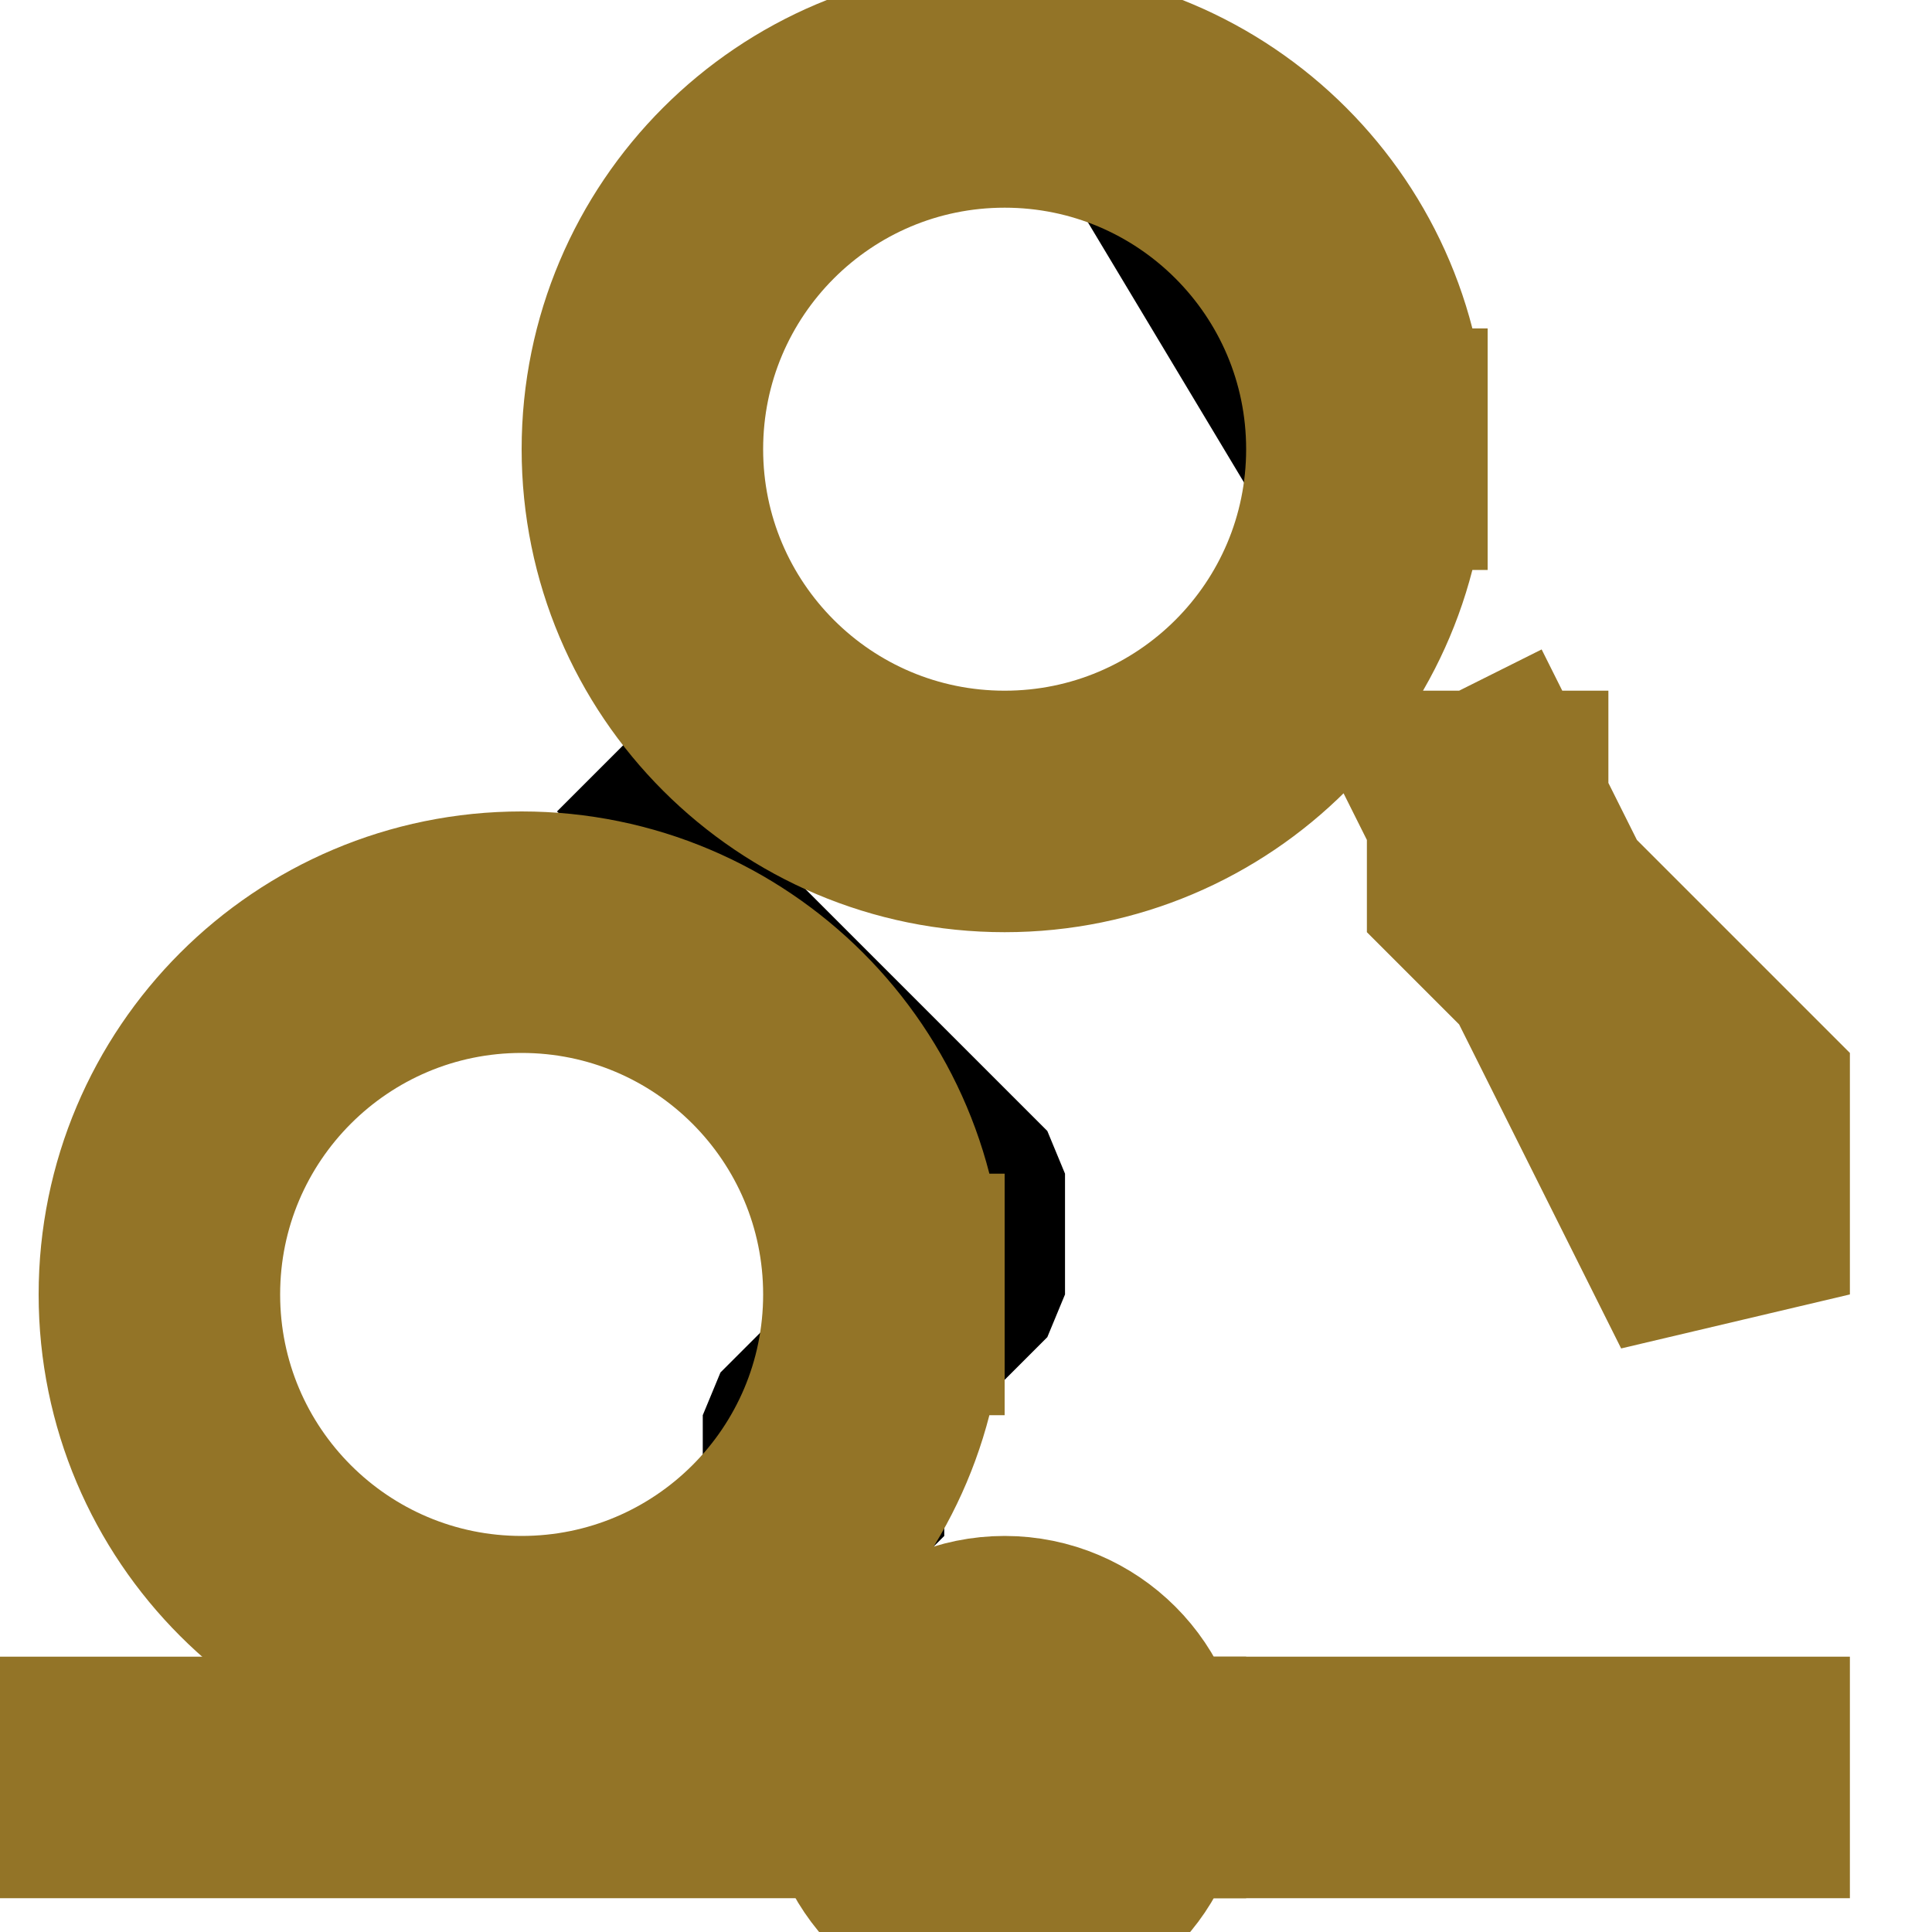 <?xml version="1.0" encoding="UTF-8" standalone="no"?>
<svg width="5.644mm" height="5.644mm"
 viewBox="0 0 16 16"
 xmlns="http://www.w3.org/2000/svg" xmlns:xlink="http://www.w3.org/1999/xlink"  version="1.2" baseProfile="tiny">
<title>CAIRNS01</title>
<desc>cairn</desc>
<defs>
</defs>
<g fill="none" stroke="black" vector-effect="non-scaling-stroke" stroke-width="1" fill-rule="evenodd" stroke-linecap="square" stroke-linejoin="bevel" >

<path fill-rule="evenodd" d="M8.32,-0.28"/>
<g fill="#000000" fill-opacity="1" stroke="#937427" stroke-opacity="1" vector-effect="non-scaling-stroke" stroke-width="1" stroke-linecap="square" stroke-linejoin="bevel" transform="matrix(1,0,0,1,0,0)"
font-family="Sans" font-size="10" font-weight="400" font-style="normal" 
>
<path fill-rule="evenodd" d=""/>
</g>

<g fill="none" stroke="#000000" stroke-opacity="1" vector-effect="non-scaling-stroke" stroke-width="1" stroke-linecap="square" stroke-linejoin="bevel" transform="matrix(1,0,0,1,0,0)"
font-family="Sans" font-size="10" font-weight="400" font-style="normal" 
>
<path fill-rule="evenodd" d="M8.32,-0.28 L11.32,4.72 L11.32,3.72 L10.32,2.72 L10.32,1.72 L9.32,0.72 L8.32,-0.28 M5.32,6.72"/>
</g>

<g fill="#000000" fill-opacity="1" stroke="#937427" stroke-opacity="1" vector-effect="non-scaling-stroke" stroke-width="1" stroke-linecap="square" stroke-linejoin="bevel" transform="matrix(1,0,0,1,0,0)"
font-family="Sans" font-size="10" font-weight="400" font-style="normal" 
>
<path fill-rule="evenodd" d=""/>
</g>

<g fill="none" stroke="#000000" stroke-opacity="1" vector-effect="non-scaling-stroke" stroke-width="1" stroke-linecap="square" stroke-linejoin="bevel" transform="matrix(1,0,0,1,0,0)"
font-family="Sans" font-size="10" font-weight="400" font-style="normal" 
>
<path fill-rule="evenodd" d="M5.32,6.72 L8.32,9.72 L8.32,10.72 L7.32,11.72 L7.32,12.72 L6.32,12.72 L5.32,13.72 L6.32,12.72 L6.32,11.72 L7.32,10.72 L7.32,9.72 L6.32,8.72 L6.32,7.72 L5.32,6.72"/>
<path fill-rule="evenodd" d="M12.32,6.72"/>
</g>

<g fill="#000000" fill-opacity="1" stroke="#937427" stroke-opacity="1" vector-effect="non-scaling-stroke" stroke-width="1" stroke-linecap="square" stroke-linejoin="bevel" transform="matrix(1,0,0,1,0,0)"
font-family="Sans" font-size="10" font-weight="400" font-style="normal" 
>
<path fill-rule="evenodd" d=""/>
</g>

<g fill="none" stroke="#000000" stroke-opacity="1" vector-effect="non-scaling-stroke" stroke-width="1" stroke-linecap="square" stroke-linejoin="bevel" transform="matrix(1,0,0,1,0,0)"
font-family="Sans" font-size="10" font-weight="400" font-style="normal" 
>
</g>

<g fill="none" stroke="#937427" stroke-opacity="1" stroke-width="2" stroke-linecap="square" stroke-linejoin="bevel" transform="matrix(1,0,0,1,0,0)"
font-family="Sans" font-size="10" font-weight="400" font-style="normal" 
>
<path fill-rule="evenodd" d="M12.32,6.72 L14.32,10.72 L14.32,8.72 L13.32,8.72 L13.32,7.72 L12.32,7.72 L12.32,6.72 M9.32,14.72 C9.32,15.272 8.872,15.72 8.32,15.72 C7.768,15.72 7.32,15.272 7.32,14.72 C7.32,14.168 7.768,13.72 8.32,13.72 C8.872,13.72 9.32,14.168 9.32,14.72 M7.32,10.72 C7.32,12.377 5.977,13.72 4.32,13.72 C2.663,13.72 1.32,12.377 1.32,10.72 C1.32,9.063 2.663,7.72 4.32,7.72 C5.977,7.72 7.32,9.063 7.32,10.72 M11.32,3.72 C11.32,5.377 9.977,6.72 8.32,6.72 C6.663,6.72 5.32,5.377 5.32,3.72 C5.32,2.063 6.663,0.72 8.32,0.72 C9.977,0.72 11.32,2.063 11.32,3.72 M11.32,10.72"/>
<path fill-rule="evenodd" d="M-12.68,-9.28 C-12.68,-7.623 -14.023,-6.28 -15.68,-6.28 C-17.337,-6.28 -18.68,-7.623 -18.68,-9.28 C-18.68,-10.937 -17.337,-12.28 -15.68,-12.28 C-14.023,-12.28 -12.68,-10.937 -12.68,-9.28 M0.32,14.72 L6.32,14.72 M9.32,14.72 L14.32,14.72"/>
</g>
</g>
</svg>

